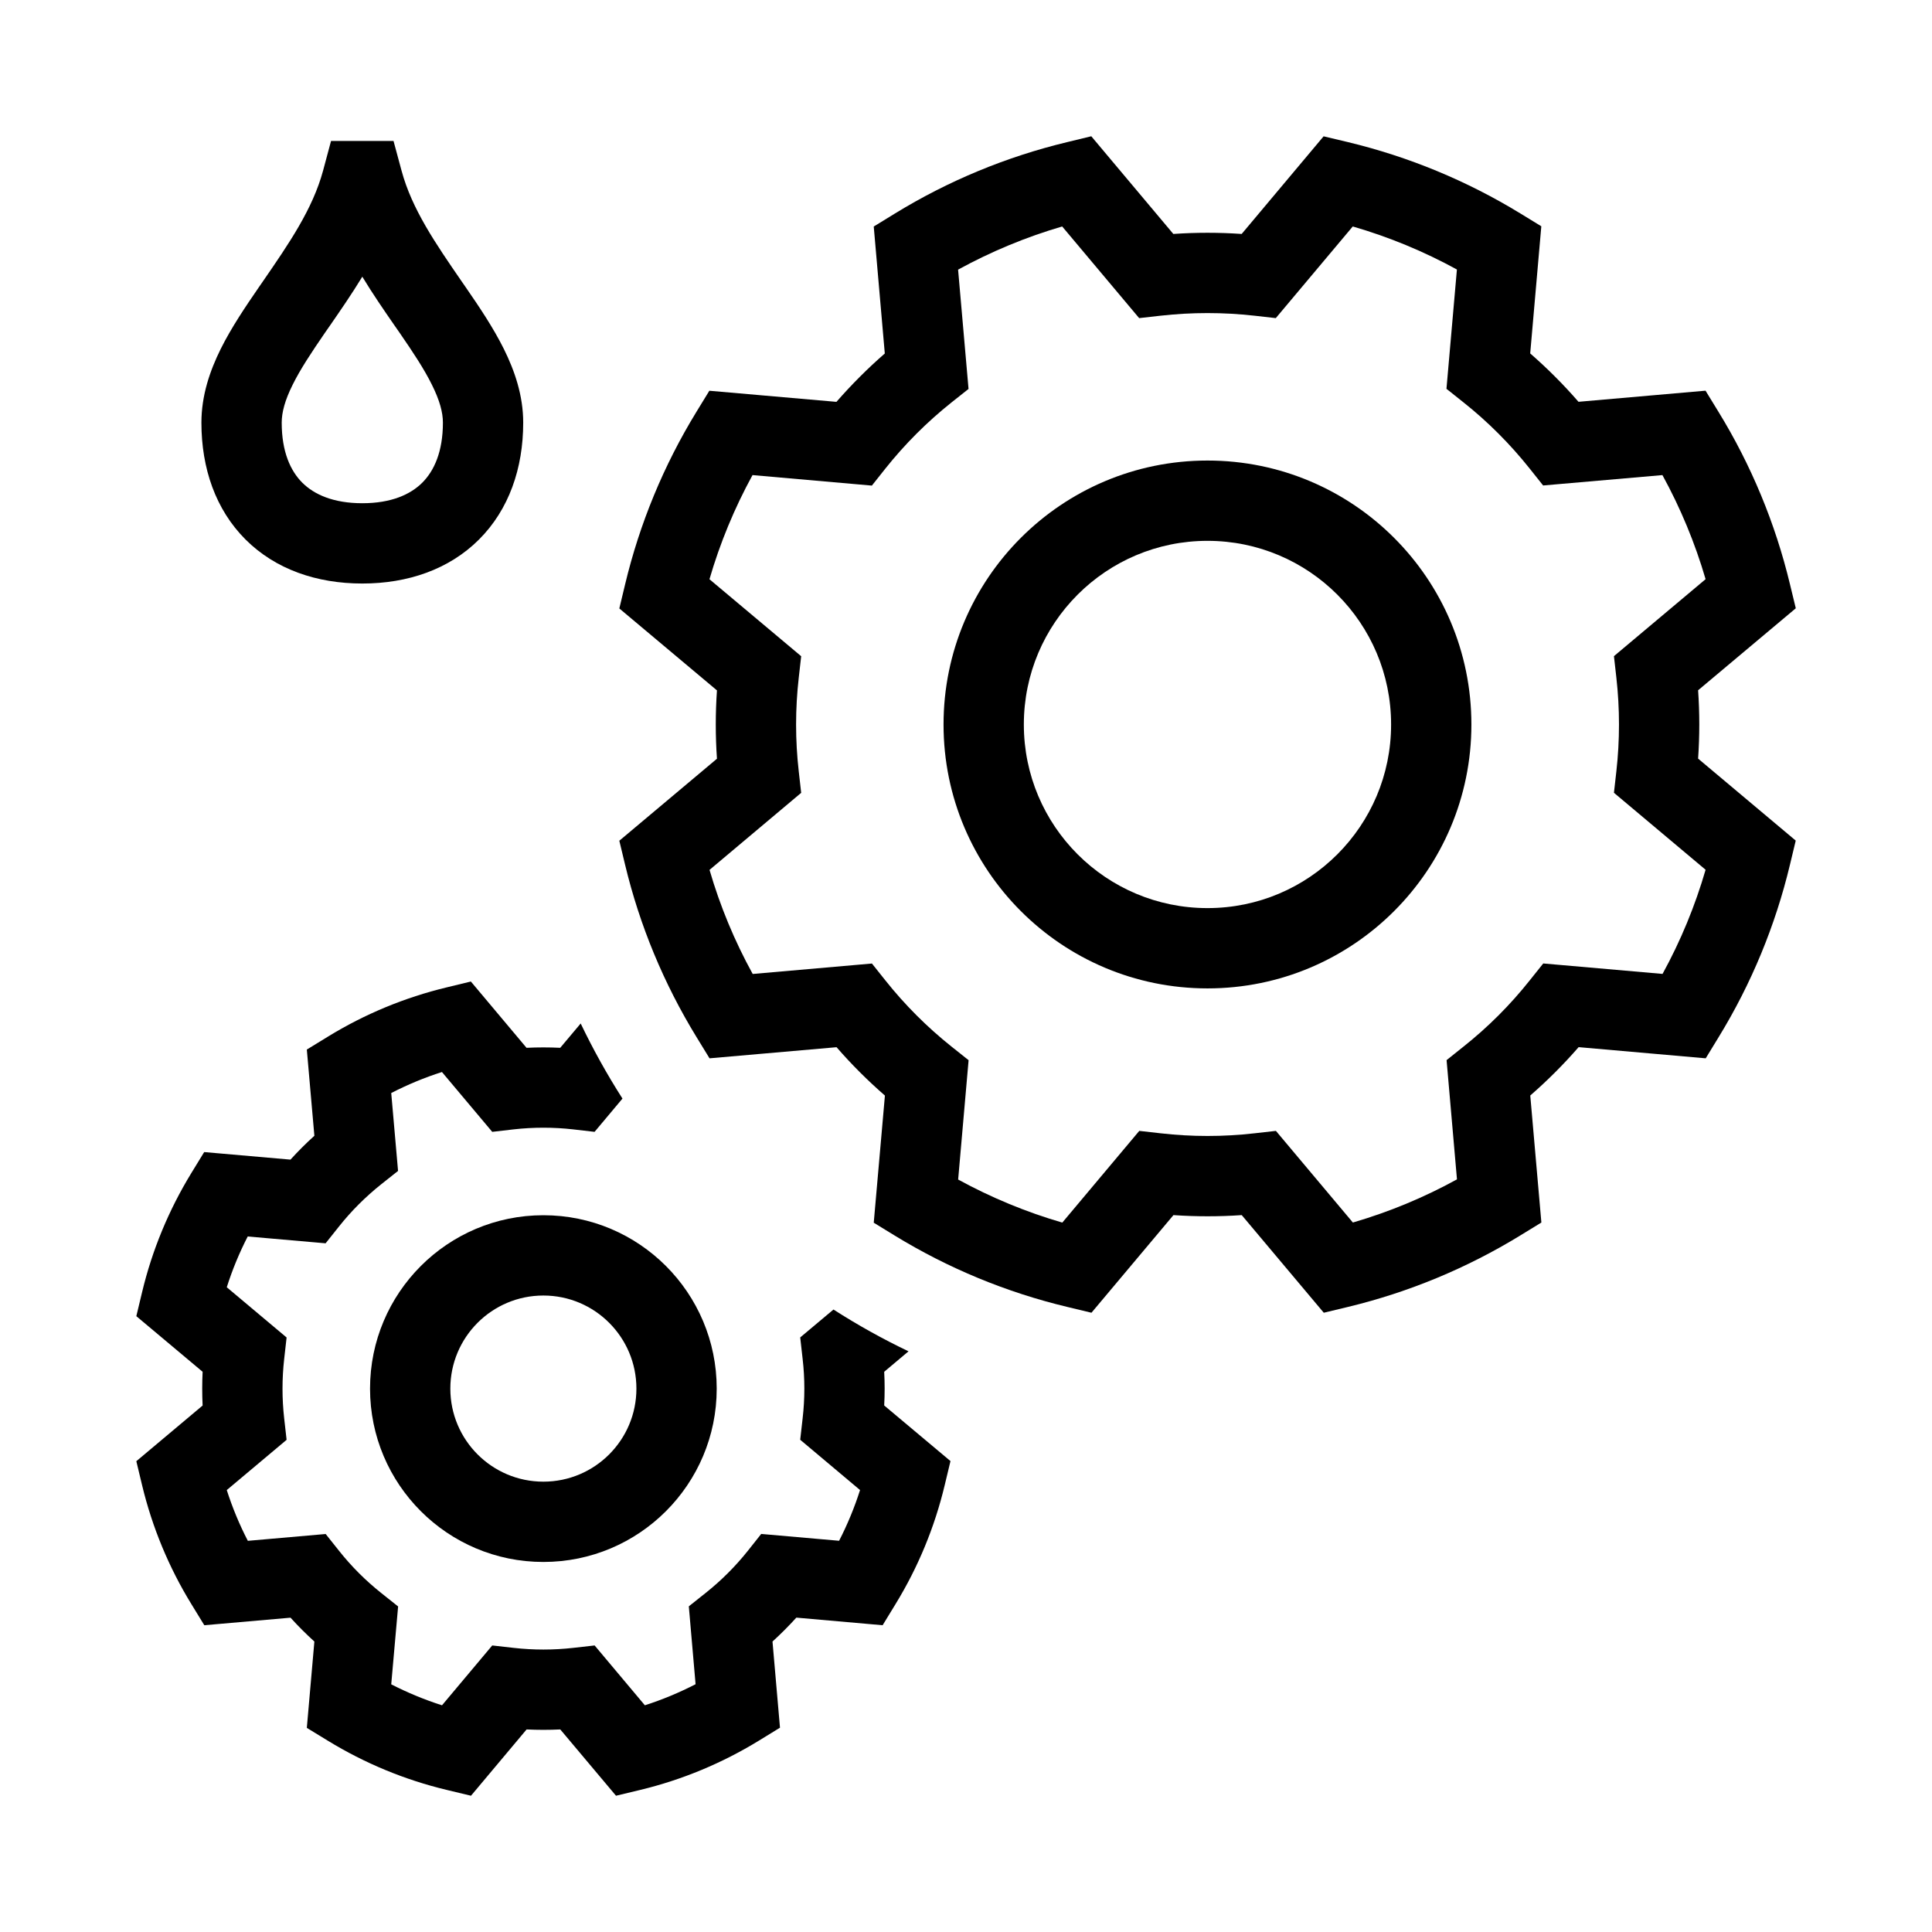 <svg width="48" height="48" viewBox="0 0 32 32" xmlns="http://www.w3.org/2000/svg"><path d="M15.628 12C15.628 9.585 17.585 7.628 20 7.628C22.414 7.628 24.371 9.585 24.371 12C24.371 14.414 22.414 16.371 20 16.371C17.585 16.371 15.628 14.414 15.628 12ZM20 8.958C18.32 8.958 16.958 10.32 16.958 12C16.958 13.68 18.32 15.041 20 15.041C21.68 15.041 23.041 13.68 23.041 12C23.041 10.32 21.68 8.958 20 8.958Z" fill="#000000" class="bmwfcol"/><path d="M18.075 2.257L19.434 3.875C19.811 3.849 20.189 3.849 20.566 3.875L21.923 2.258L22.323 2.353C23.331 2.595 24.294 2.993 25.178 3.533L25.529 3.748L25.345 5.854C25.63 6.102 25.897 6.37 26.145 6.655L28.249 6.471L28.464 6.822C29.006 7.705 29.405 8.668 29.647 9.675L29.744 10.075L28.126 11.433C28.152 11.81 28.152 12.188 28.126 12.565L29.743 13.923L29.647 14.323C29.406 15.33 29.008 16.294 28.467 17.177L28.252 17.529L26.147 17.344C25.899 17.629 25.631 17.897 25.346 18.145L25.53 20.249L25.179 20.464C24.296 21.005 23.333 21.404 22.326 21.647L21.926 21.743L20.567 20.126C20.191 20.152 19.812 20.152 19.436 20.126L18.078 21.743L17.678 21.647C16.671 21.406 15.707 21.008 14.823 20.467L14.472 20.252L14.657 18.146C14.372 17.898 14.104 17.631 13.856 17.345L11.752 17.529L11.537 17.178C10.996 16.295 10.596 15.333 10.354 14.325L10.258 13.925L11.875 12.567C11.849 12.19 11.849 11.812 11.875 11.435L10.258 10.078L10.354 9.678C10.595 8.67 10.993 7.707 11.534 6.823L11.749 6.472L13.854 6.656C14.103 6.371 14.37 6.103 14.655 5.855L14.472 3.752L14.822 3.537C15.705 2.995 16.668 2.596 17.675 2.354L18.075 2.257ZM22.406 3.751L21.131 5.269L20.777 5.229C20.261 5.171 19.739 5.171 19.223 5.229L18.868 5.269L17.593 3.751C16.994 3.926 16.416 4.166 15.869 4.466L16.042 6.442L15.762 6.664C15.355 6.988 14.987 7.356 14.663 7.763L14.441 8.043L12.464 7.869C12.164 8.417 11.925 8.995 11.751 9.594L13.27 10.869L13.23 11.224C13.171 11.74 13.171 12.261 13.23 12.778L13.27 13.132L11.752 14.408C11.926 15.007 12.166 15.585 12.467 16.132L14.442 15.959L14.665 16.239C14.988 16.645 15.357 17.014 15.764 17.338L16.043 17.56L15.87 19.537C16.417 19.836 16.996 20.076 17.595 20.25L18.87 18.731L19.224 18.771C19.741 18.83 20.262 18.83 20.778 18.771L21.133 18.731L22.408 20.249C23.007 20.074 23.585 19.835 24.132 19.534L23.96 17.559L24.239 17.336C24.646 17.013 25.015 16.644 25.338 16.237L25.561 15.958L27.537 16.131C27.837 15.584 28.076 15.005 28.25 14.406L26.732 13.131L26.772 12.776C26.83 12.26 26.83 11.739 26.772 11.223L26.732 10.868L28.25 9.593C28.075 8.994 27.835 8.416 27.535 7.869L25.559 8.041L25.337 7.762C25.013 7.355 24.645 6.986 24.238 6.663L23.958 6.44L24.131 4.464C23.584 4.164 23.006 3.925 22.406 3.751Z" fill="#000000" class="bmwfcol"/><path d="M4.067 8.936C4.562 9.43 5.245 9.665 6.001 9.665C6.756 9.665 7.439 9.43 7.934 8.936C8.429 8.441 8.666 7.758 8.666 7C8.666 6.55 8.524 6.14 8.346 5.781C8.169 5.425 7.935 5.078 7.714 4.758L7.653 4.67C7.213 4.031 6.823 3.465 6.651 2.827L6.518 2.335H5.483L5.351 2.827C5.178 3.465 4.788 4.031 4.348 4.67L4.287 4.758C4.067 5.078 3.832 5.425 3.655 5.781C3.477 6.14 3.336 6.55 3.336 7C3.336 7.758 3.572 8.441 4.067 8.936ZM5.007 7.995C4.811 7.799 4.666 7.482 4.666 7C4.666 6.83 4.719 6.63 4.847 6.373C4.976 6.112 5.159 5.837 5.382 5.512L5.474 5.38C5.641 5.138 5.825 4.872 6.001 4.583C6.176 4.872 6.36 5.138 6.527 5.38L6.619 5.512C6.843 5.837 7.025 6.112 7.154 6.373C7.282 6.63 7.336 6.83 7.336 7C7.336 7.482 7.19 7.799 6.994 7.995C6.798 8.19 6.481 8.335 6.001 8.335C5.52 8.335 5.203 8.19 5.007 7.995Z" fill="#000000" class="bmwfcol"/><path d="M9.279 17.355L9.618 16.952C9.824 17.382 10.055 17.797 10.31 18.196L9.848 18.747L9.493 18.706C9.166 18.669 8.835 18.669 8.507 18.706L8.153 18.747L7.32 17.756C7.031 17.848 6.75 17.965 6.48 18.104L6.593 19.394L6.313 19.616C6.055 19.822 5.821 20.055 5.616 20.313L5.393 20.593L4.103 20.48C3.964 20.75 3.848 21.031 3.756 21.321L4.747 22.153L4.707 22.508C4.67 22.835 4.67 23.166 4.707 23.494L4.747 23.848L3.756 24.68C3.849 24.97 3.965 25.251 4.105 25.521L5.394 25.408L5.617 25.688C5.822 25.946 6.056 26.18 6.314 26.385L6.594 26.608L6.48 27.898C6.751 28.036 7.032 28.153 7.321 28.245L8.153 27.254L8.508 27.294C8.836 27.331 9.166 27.331 9.494 27.294L9.849 27.254L10.681 28.245C10.97 28.152 11.251 28.035 11.521 27.896L11.409 26.606L11.688 26.384C11.946 26.179 12.18 25.945 12.386 25.687L12.608 25.407L13.898 25.52C14.037 25.25 14.153 24.969 14.245 24.68L13.254 23.847L13.294 23.493C13.332 23.165 13.332 22.834 13.294 22.507L13.254 22.152L13.805 21.69C14.203 21.945 14.618 22.177 15.048 22.382L14.645 22.721C14.655 22.906 14.655 23.093 14.645 23.279L15.743 24.2L15.647 24.6C15.481 25.294 15.207 25.958 14.834 26.567L14.619 26.919L13.19 26.793C13.065 26.931 12.933 27.063 12.795 27.189L12.919 28.616L12.569 28.831C11.96 29.204 11.297 29.48 10.603 29.647L10.203 29.743L9.28 28.645C9.094 28.654 8.908 28.654 8.722 28.645L7.801 29.743L7.401 29.647C6.706 29.481 6.043 29.206 5.434 28.834L5.082 28.619L5.207 27.189C5.069 27.064 4.937 26.932 4.812 26.794L3.384 26.919L3.169 26.568C2.796 25.96 2.521 25.296 2.354 24.602L2.258 24.202L3.356 23.28C3.347 23.094 3.347 22.907 3.356 22.721L2.258 21.8L2.354 21.4C2.52 20.706 2.795 20.042 3.167 19.433L3.382 19.082L4.811 19.207C4.937 19.069 5.068 18.937 5.207 18.812L5.082 17.384L5.433 17.169C6.041 16.796 6.704 16.521 7.399 16.354L7.799 16.257L8.721 17.355C8.907 17.346 9.093 17.346 9.279 17.355Z" fill="#000000" class="bmwfcol"/><path d="M9 20.128C7.414 20.128 6.129 21.414 6.129 23C6.129 24.585 7.414 25.871 9 25.871C10.586 25.871 11.871 24.585 11.871 23C11.871 21.414 10.586 20.128 9 20.128ZM7.459 23C7.459 22.148 8.149 21.458 9 21.458C9.851 21.458 10.541 22.148 10.541 23C10.541 23.851 9.851 24.541 9 24.541C8.149 24.541 7.459 23.851 7.459 23Z" fill="#000000" class="bmwfcol"/><title>gear_oil_service_lt_48</title></svg>